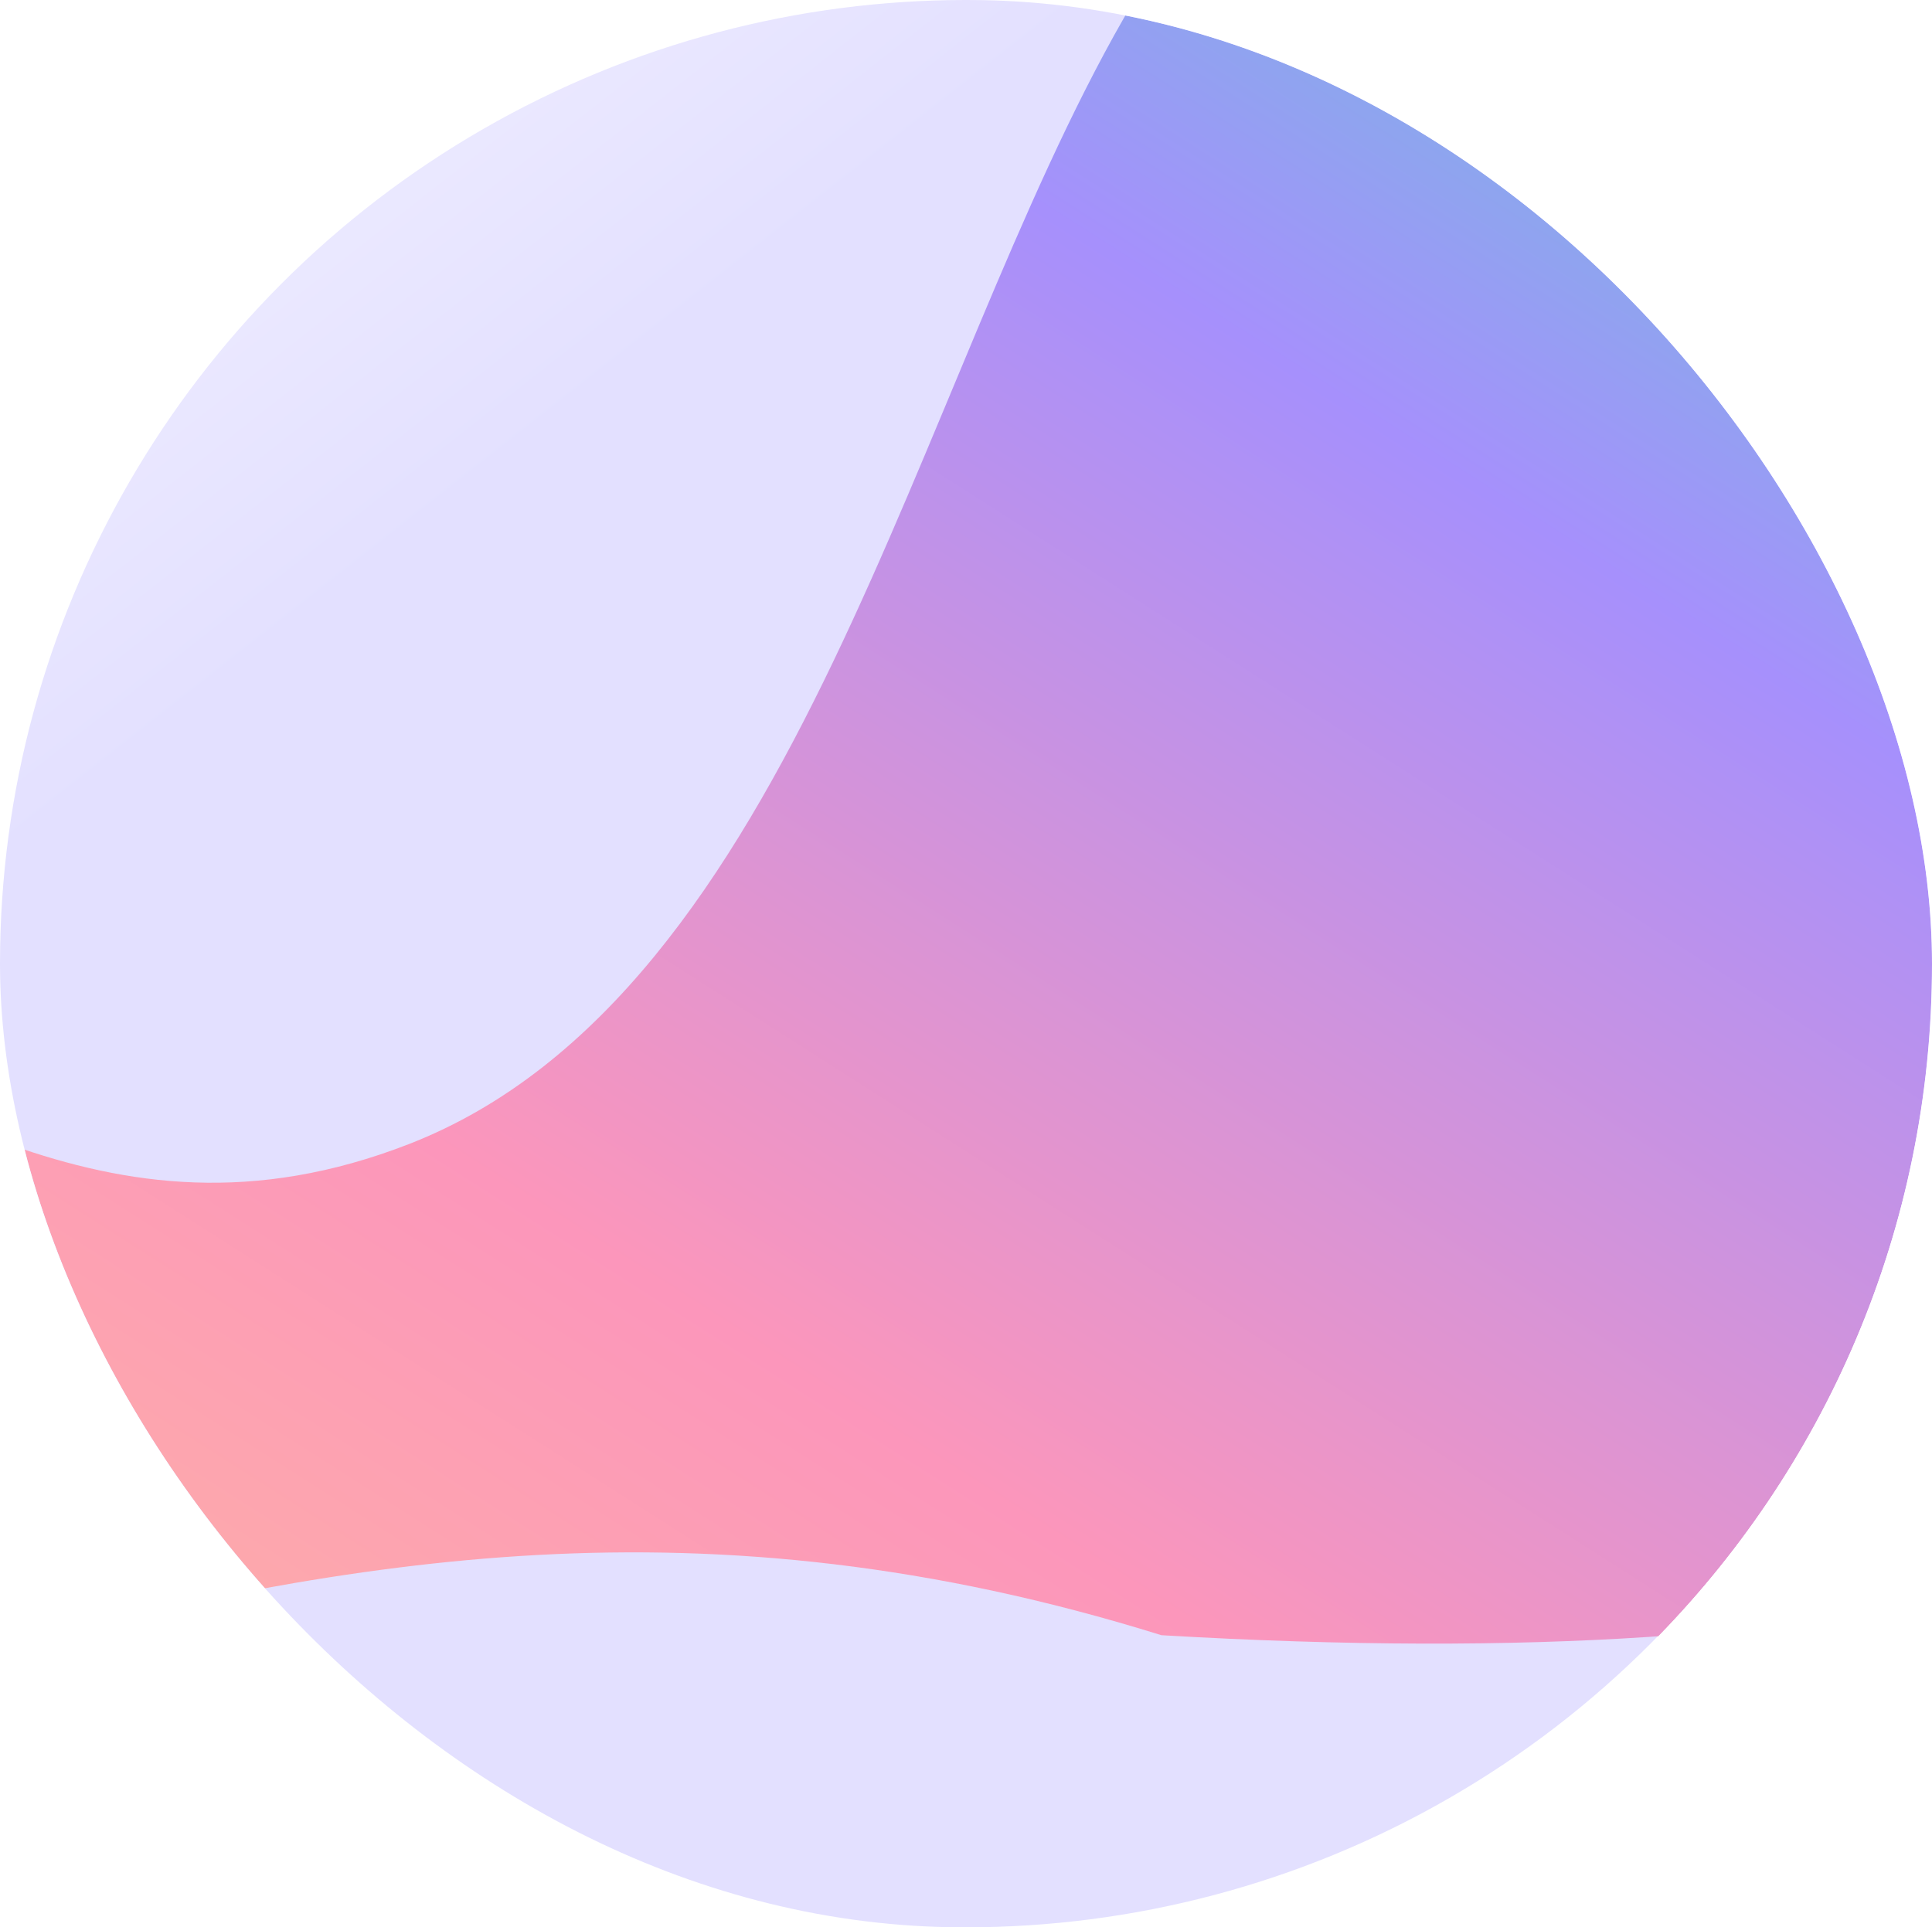 <svg width="448" height="447" viewBox="0 0 448 447" fill="none" xmlns="http://www.w3.org/2000/svg">
<g clip-path="url(#clip0_1_236)">
<ellipse cx="224" cy="223.5" rx="224" ry="223.5" fill="url(#paint0_linear_1_236)"/>
<g filter="url(#filter0_f_1_236)">
<path d="M553.838 82.536C621.763 262.705 610.923 399.278 269.317 379.25C54.999 312.416 -56.276 444.413 -275.444 406.735C-88.172 82.536 -49.431 321.478 94.809 265.348C274.629 195.373 204.113 -300.197 553.838 82.536Z" fill="url(#paint1_linear_1_236)"/>
</g>
</g>
<defs>
<filter id="filter0_f_1_236" x="-411.234" y="-196.865" width="1133.94" height="746.293" filterUnits="userSpaceOnUse" color-interpolation-filters="sRGB">
<feFlood flood-opacity="0" result="BackgroundImageFix"/>
<feBlend mode="normal" in="SourceGraphic" in2="BackgroundImageFix" result="shape"/>
<feGaussianBlur stdDeviation="67.895" result="effect1_foregroundBlur_1_236"/>
</filter>
<linearGradient id="paint0_linear_1_236" x1="83.417" y1="134.514" x2="-71.862" y2="-63.062" gradientUnits="userSpaceOnUse">
<stop stop-color="#E3E0FF"/>
<stop offset="1" stop-color="white"/>
</linearGradient>
<linearGradient id="paint1_linear_1_236" x1="493.334" y1="16.374" x2="119.845" y2="601.677" gradientUnits="userSpaceOnUse">
<stop offset="0.024" stop-color="#6DC1DC"/>
<stop offset="0.234" stop-color="#A690FC"/>
<stop offset="0.606" stop-color="#FC96BB"/>
<stop offset="1" stop-color="#FFC397"/>
</linearGradient>
<clipPath id="clip0_1_236">
<rect width="448" height="447" rx="223.5" fill="white"/>
</clipPath>
</defs>
</svg>
